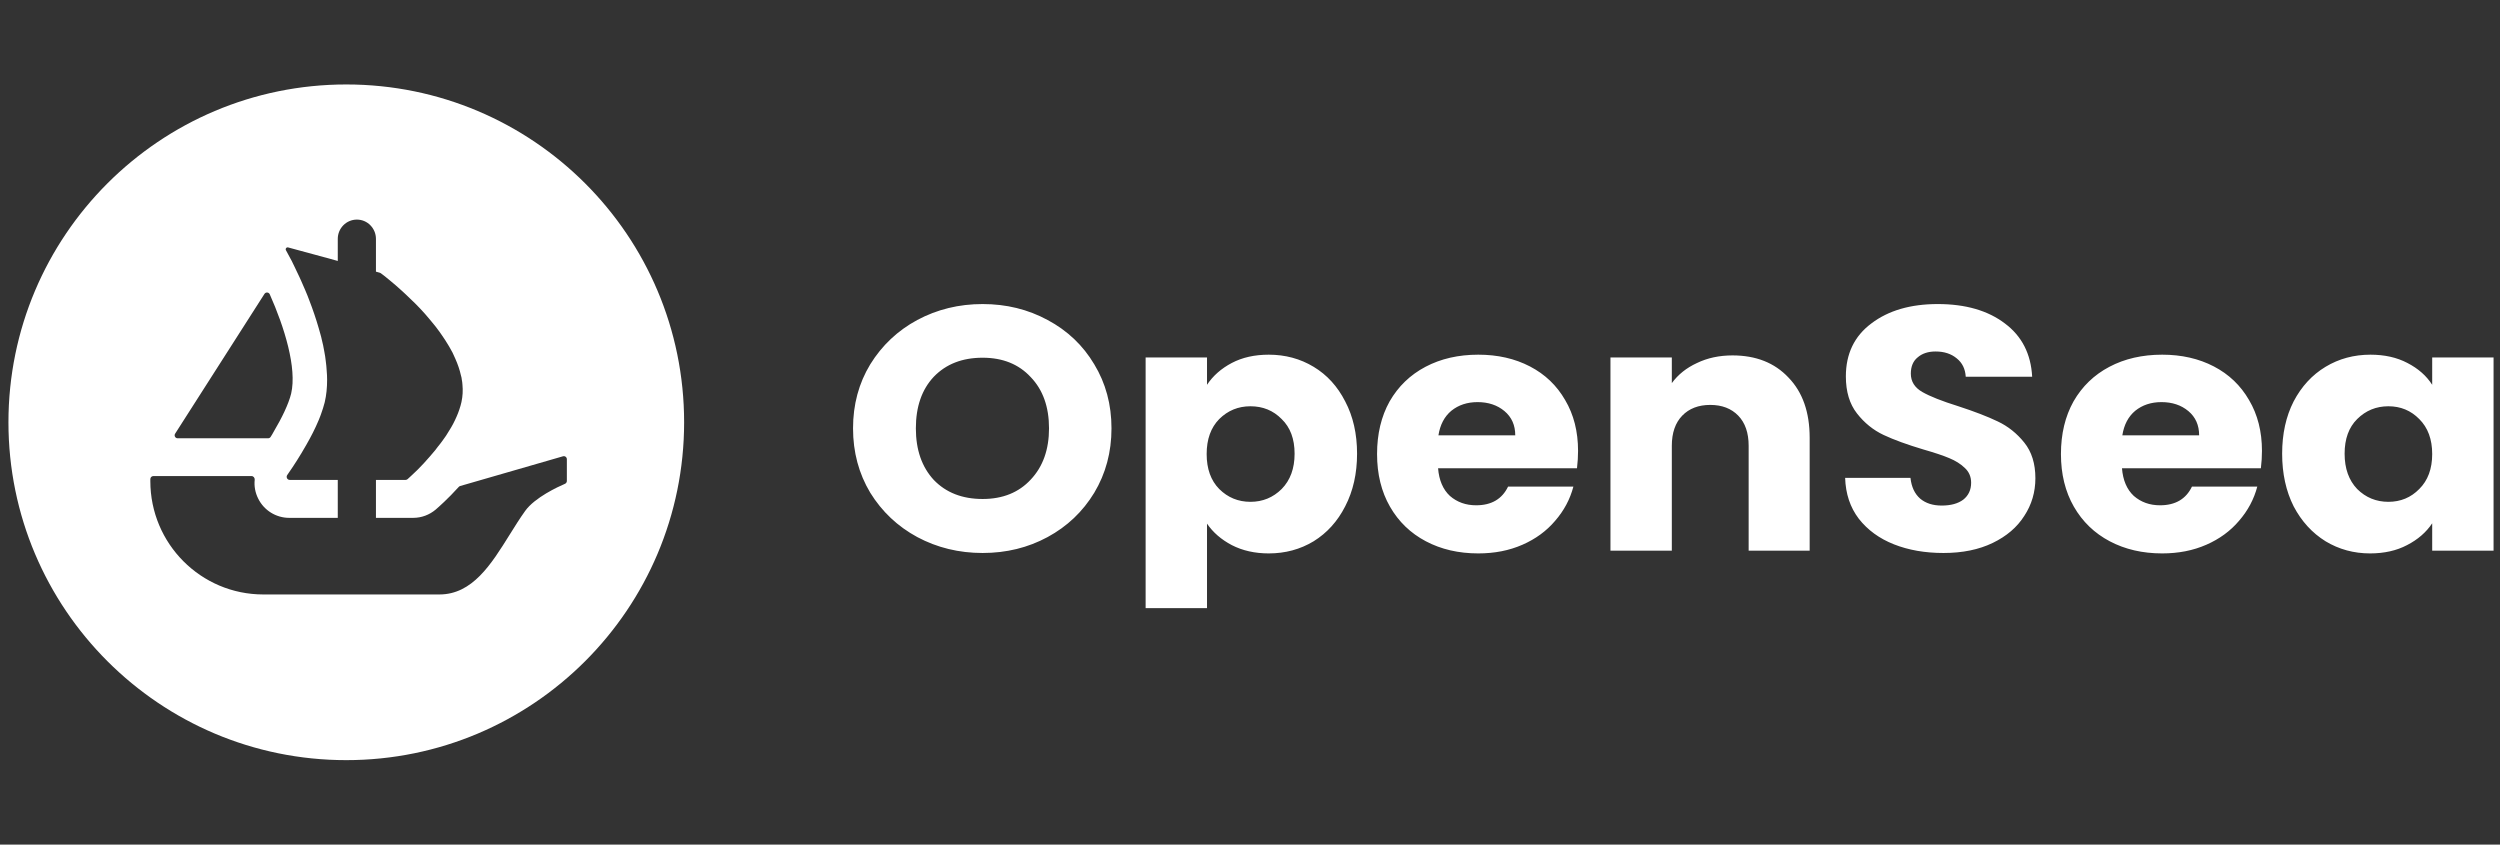 <svg width="148" height="50" viewBox="0 0 148 50" fill="none" xmlns="http://www.w3.org/2000/svg">
<rect x="0" y="0" width="148" height="50" fill="#333333" stroke="none"/>
<g>
<path fill-rule="evenodd" clip-rule="evenodd" d="M20.5 45C31.545 45 40.5 36.045 40.5 25C40.5 13.955 31.547 5 20.5 5C9.455 5 0.5 13.955 0.5 25C0.5 36.045 9.455 45 20.5 45ZM33.558 27.184V28.473C33.558 28.547 33.513 28.613 33.447 28.641C33.044 28.814 31.665 29.447 31.092 30.244C30.773 30.688 30.471 31.173 30.167 31.661C29.076 33.411 27.966 35.192 26.012 35.192H15.588C11.894 35.192 8.9 32.188 8.9 28.481V28.362C8.9 28.263 8.98 28.183 9.079 28.183H14.89C15.005 28.183 15.089 28.29 15.079 28.403C15.038 28.781 15.108 29.167 15.286 29.519C15.632 30.219 16.347 30.657 17.119 30.657H19.996V28.411H17.152C17.006 28.411 16.92 28.243 17.004 28.123C17.021 28.097 17.04 28.07 17.059 28.042L17.059 28.042L17.059 28.042C17.075 28.019 17.09 27.996 17.107 27.971C17.376 27.589 17.76 26.995 18.143 26.319C18.404 25.863 18.656 25.376 18.86 24.887C18.897 24.806 18.928 24.723 18.958 24.642L18.958 24.642L18.966 24.62C18.981 24.579 18.996 24.539 19.01 24.5L19.01 24.499C19.051 24.387 19.09 24.28 19.121 24.172C19.154 24.071 19.182 23.967 19.209 23.866L19.227 23.798C19.324 23.383 19.365 22.943 19.365 22.487C19.365 22.308 19.357 22.121 19.34 21.943C19.332 21.747 19.308 21.552 19.283 21.357C19.267 21.184 19.236 21.014 19.203 20.835C19.162 20.574 19.104 20.315 19.038 20.054L19.016 19.956C19.001 19.902 18.987 19.85 18.973 19.798C18.941 19.674 18.908 19.553 18.868 19.427C18.706 18.866 18.519 18.32 18.321 17.808C18.249 17.605 18.167 17.41 18.085 17.215L18.085 17.215L18.085 17.214C17.99 16.984 17.893 16.769 17.802 16.565L17.801 16.565C17.776 16.51 17.752 16.455 17.727 16.401C17.67 16.286 17.621 16.181 17.571 16.074C17.516 15.953 17.458 15.832 17.401 15.716C17.385 15.682 17.368 15.648 17.351 15.615L17.351 15.615L17.351 15.615C17.325 15.563 17.299 15.514 17.279 15.464L16.928 14.814C16.879 14.726 16.961 14.621 17.058 14.648L19.256 15.244H19.262C19.265 15.244 19.267 15.245 19.268 15.245C19.269 15.246 19.27 15.246 19.271 15.246L19.56 15.326L19.879 15.416L19.996 15.449V14.143C19.996 13.512 20.502 13 21.126 13C21.439 13 21.722 13.127 21.925 13.335C22.129 13.543 22.256 13.826 22.256 14.143V16.082L22.491 16.148C22.509 16.154 22.527 16.162 22.544 16.175C22.566 16.191 22.592 16.211 22.622 16.234L22.622 16.234C22.669 16.27 22.724 16.312 22.788 16.36C22.822 16.386 22.856 16.415 22.892 16.446L22.892 16.446C22.945 16.491 23.002 16.539 23.066 16.588C23.277 16.758 23.53 16.978 23.808 17.231C23.882 17.295 23.954 17.36 24.019 17.426C24.377 17.759 24.778 18.149 25.16 18.581C25.267 18.702 25.371 18.825 25.478 18.955C25.516 19.001 25.555 19.048 25.593 19.094L25.593 19.094L25.593 19.094C25.663 19.178 25.733 19.262 25.797 19.345C25.821 19.377 25.845 19.409 25.869 19.441L25.869 19.441L25.869 19.441C25.977 19.584 26.088 19.731 26.187 19.884C26.212 19.922 26.239 19.961 26.265 20C26.3 20.05 26.335 20.101 26.366 20.151C26.522 20.387 26.66 20.632 26.791 20.876C26.847 20.989 26.904 21.112 26.954 21.234C27.099 21.56 27.215 21.893 27.288 22.226C27.311 22.298 27.328 22.376 27.336 22.446V22.462C27.36 22.561 27.369 22.666 27.377 22.773C27.41 23.114 27.393 23.455 27.319 23.798C27.288 23.944 27.247 24.082 27.198 24.227L27.182 24.274L27.182 24.274C27.138 24.4 27.092 24.529 27.036 24.651C26.913 24.936 26.767 25.222 26.594 25.489C26.538 25.588 26.473 25.693 26.407 25.791C26.372 25.842 26.336 25.892 26.302 25.941L26.301 25.941C26.265 25.992 26.229 26.042 26.195 26.091C26.105 26.215 26.008 26.344 25.91 26.459C25.821 26.58 25.731 26.701 25.632 26.808C25.495 26.971 25.363 27.125 25.226 27.273C25.143 27.369 25.055 27.468 24.965 27.556C24.889 27.641 24.811 27.718 24.739 27.79L24.704 27.826C24.566 27.963 24.451 28.07 24.354 28.158L24.128 28.366C24.095 28.395 24.052 28.411 24.007 28.411H22.256V30.657H24.459C24.952 30.657 25.421 30.482 25.799 30.162L25.809 30.153C25.956 30.025 26.51 29.542 27.161 28.822C27.184 28.797 27.212 28.779 27.245 28.771L33.33 27.012C33.443 26.979 33.558 27.065 33.558 27.184ZM10.367 25.674L10.454 25.538L15.656 17.399C15.732 17.28 15.911 17.292 15.969 17.421C16.838 19.369 17.588 21.792 17.236 23.3C17.086 23.921 16.675 24.761 16.213 25.538C16.154 25.651 16.088 25.762 16.018 25.869C15.985 25.918 15.93 25.947 15.87 25.947H10.519C10.375 25.947 10.291 25.791 10.367 25.674Z" fill="white"/>
<path fill-rule="evenodd" clip-rule="evenodd" d="M58.171 32.737C56.769 32.737 55.48 32.423 54.304 31.795C53.142 31.166 52.214 30.291 51.52 29.171C50.84 28.037 50.5 26.766 50.5 25.358C50.5 23.951 50.84 22.687 51.52 21.567C52.214 20.446 53.142 19.571 54.304 18.943C55.48 18.314 56.769 18 58.171 18C59.574 18 60.856 18.314 62.017 18.943C63.193 19.571 64.114 20.446 64.78 21.567C65.46 22.687 65.8 23.951 65.8 25.358C65.8 26.766 65.46 28.037 64.78 29.171C64.1 30.291 63.179 31.166 62.017 31.795C60.856 32.423 59.574 32.737 58.171 32.737ZM58.171 29.54C59.361 29.54 60.31 29.157 61.019 28.392C61.741 27.627 62.102 26.616 62.102 25.358C62.102 24.088 61.741 23.076 61.019 22.325C60.31 21.56 59.361 21.177 58.171 21.177C56.967 21.177 56.004 21.553 55.281 22.304C54.573 23.056 54.219 24.074 54.219 25.358C54.219 26.629 54.573 27.647 55.281 28.413C56.004 29.164 56.967 29.54 58.171 29.54ZM71.455 22.78C71.809 22.247 72.298 21.816 72.921 21.488C73.545 21.16 74.274 20.997 75.11 20.997C76.088 20.997 76.973 21.236 77.766 21.714C78.56 22.192 79.183 22.875 79.636 23.764C80.104 24.652 80.338 25.683 80.338 26.859C80.338 28.034 80.104 29.072 79.636 29.974C79.183 30.863 78.56 31.552 77.766 32.044C76.973 32.523 76.088 32.762 75.11 32.762C74.288 32.762 73.559 32.598 72.921 32.27C72.298 31.942 71.809 31.518 71.455 30.999V36H67.821V21.16H71.455V22.78ZM76.64 26.859C76.64 25.984 76.385 25.301 75.875 24.809C75.379 24.303 74.763 24.051 74.026 24.051C73.304 24.051 72.688 24.303 72.178 24.809C71.682 25.314 71.434 26.005 71.434 26.879C71.434 27.754 71.682 28.444 72.178 28.949C72.688 29.455 73.304 29.708 74.026 29.708C74.749 29.708 75.365 29.455 75.875 28.949C76.385 28.43 76.64 27.733 76.64 26.859ZM93.358 27.72C93.4 27.364 93.421 27.023 93.421 26.695C93.421 25.547 93.167 24.543 92.656 23.682C92.161 22.821 91.467 22.158 90.574 21.693C89.681 21.229 88.662 20.997 87.514 20.997C86.338 20.997 85.297 21.236 84.39 21.714C83.484 22.192 82.775 22.875 82.265 23.764C81.77 24.652 81.522 25.69 81.522 26.879C81.522 28.068 81.777 29.107 82.287 29.995C82.797 30.883 83.505 31.566 84.412 32.044C85.318 32.523 86.353 32.762 87.514 32.762C88.477 32.762 89.349 32.591 90.128 32.249C90.907 31.908 91.552 31.436 92.061 30.835C92.586 30.234 92.947 29.558 93.145 28.806H89.278C88.924 29.544 88.293 29.913 87.387 29.913C86.777 29.913 86.26 29.728 85.835 29.359C85.424 28.977 85.191 28.43 85.134 27.72H93.358ZM89.065 24.337C89.49 24.693 89.703 25.171 89.703 25.772H85.155C85.254 25.144 85.509 24.659 85.92 24.317C86.345 23.975 86.862 23.805 87.472 23.805C88.109 23.805 88.64 23.982 89.065 24.337ZM102.564 21.04C103.952 21.04 105.057 21.477 105.879 22.352C106.714 23.213 107.132 24.401 107.132 25.918V32.6H103.52V26.39C103.52 25.624 103.314 25.03 102.904 24.606C102.493 24.183 101.94 23.971 101.246 23.971C100.552 23.971 100 24.183 99.589 24.606C99.178 25.03 98.972 25.624 98.972 26.39V32.6H95.339V21.163H98.972V22.68C99.341 22.174 99.837 21.778 100.46 21.491C101.083 21.19 101.784 21.04 102.564 21.04ZM112.122 32.225C112.987 32.567 113.964 32.737 115.055 32.737C116.174 32.737 117.145 32.539 117.966 32.143C118.788 31.747 119.411 31.214 119.836 30.544C120.276 29.875 120.495 29.13 120.495 28.31C120.495 27.449 120.276 26.745 119.836 26.199C119.397 25.652 118.873 25.235 118.264 24.948C117.669 24.662 116.89 24.361 115.926 24.047C114.963 23.746 114.255 23.466 113.801 23.206C113.348 22.947 113.121 22.584 113.121 22.12C113.121 21.696 113.256 21.375 113.525 21.157C113.794 20.924 114.148 20.808 114.587 20.808C115.097 20.808 115.515 20.945 115.841 21.218C116.167 21.478 116.344 21.84 116.372 22.304H120.304C120.233 20.952 119.695 19.899 118.689 19.148C117.683 18.383 116.358 18 114.715 18C113.1 18 111.79 18.383 110.784 19.148C109.778 19.899 109.275 20.945 109.275 22.284C109.275 23.186 109.495 23.917 109.934 24.477C110.373 25.037 110.897 25.461 111.506 25.748C112.115 26.035 112.902 26.322 113.865 26.609C114.531 26.8 115.041 26.971 115.395 27.121C115.763 27.272 116.068 27.463 116.309 27.695C116.564 27.927 116.691 28.221 116.691 28.577C116.691 29 116.535 29.335 116.224 29.581C115.912 29.813 115.487 29.929 114.949 29.929C114.424 29.929 114 29.793 113.674 29.519C113.348 29.233 113.157 28.823 113.1 28.29H109.232C109.261 29.233 109.53 30.039 110.04 30.708C110.564 31.378 111.258 31.883 112.122 32.225ZM133.908 26.695C133.908 27.023 133.887 27.364 133.844 27.72H125.621C125.677 28.43 125.911 28.977 126.322 29.359C126.747 29.728 127.264 29.913 127.873 29.913C128.78 29.913 129.41 29.544 129.764 28.806H133.632C133.433 29.558 133.072 30.234 132.548 30.835C132.038 31.436 131.394 31.908 130.614 32.249C129.835 32.591 128.964 32.762 128.001 32.762C126.839 32.762 125.805 32.523 124.898 32.044C123.992 31.566 123.283 30.883 122.773 29.995C122.263 29.107 122.008 28.068 122.008 26.879C122.008 25.69 122.256 24.652 122.752 23.764C123.262 22.875 123.97 22.192 124.877 21.714C125.783 21.236 126.825 20.997 128.001 20.997C129.148 20.997 130.168 21.229 131.061 21.693C131.953 22.158 132.647 22.821 133.143 23.682C133.653 24.543 133.908 25.547 133.908 26.695ZM130.189 25.772C130.189 25.171 129.977 24.693 129.552 24.337C129.127 23.982 128.596 23.805 127.958 23.805C127.349 23.805 126.832 23.975 126.407 24.317C125.996 24.659 125.741 25.144 125.642 25.772H130.189ZM135.783 23.764C135.33 24.652 135.103 25.683 135.103 26.859C135.103 28.034 135.33 29.072 135.783 29.974C136.25 30.863 136.881 31.552 137.674 32.044C138.468 32.523 139.346 32.762 140.309 32.762C141.145 32.762 141.875 32.598 142.498 32.27C143.136 31.942 143.632 31.512 143.986 30.979V32.598H147.619V21.16H143.986V22.78C143.645 22.247 143.157 21.816 142.519 21.488C141.896 21.16 141.166 20.997 140.331 20.997C139.353 20.997 138.468 21.236 137.674 21.714C136.881 22.192 136.25 22.875 135.783 23.764ZM143.221 24.809C143.73 25.314 143.986 26.005 143.986 26.879C143.986 27.754 143.73 28.444 143.221 28.949C142.725 29.455 142.115 29.708 141.393 29.708C140.67 29.708 140.054 29.455 139.544 28.949C139.049 28.43 138.801 27.733 138.801 26.859C138.801 25.984 139.049 25.301 139.544 24.809C140.054 24.303 140.67 24.051 141.393 24.051C142.115 24.051 142.725 24.303 143.221 24.809Z" fill="white"/>
</g>
</svg>
